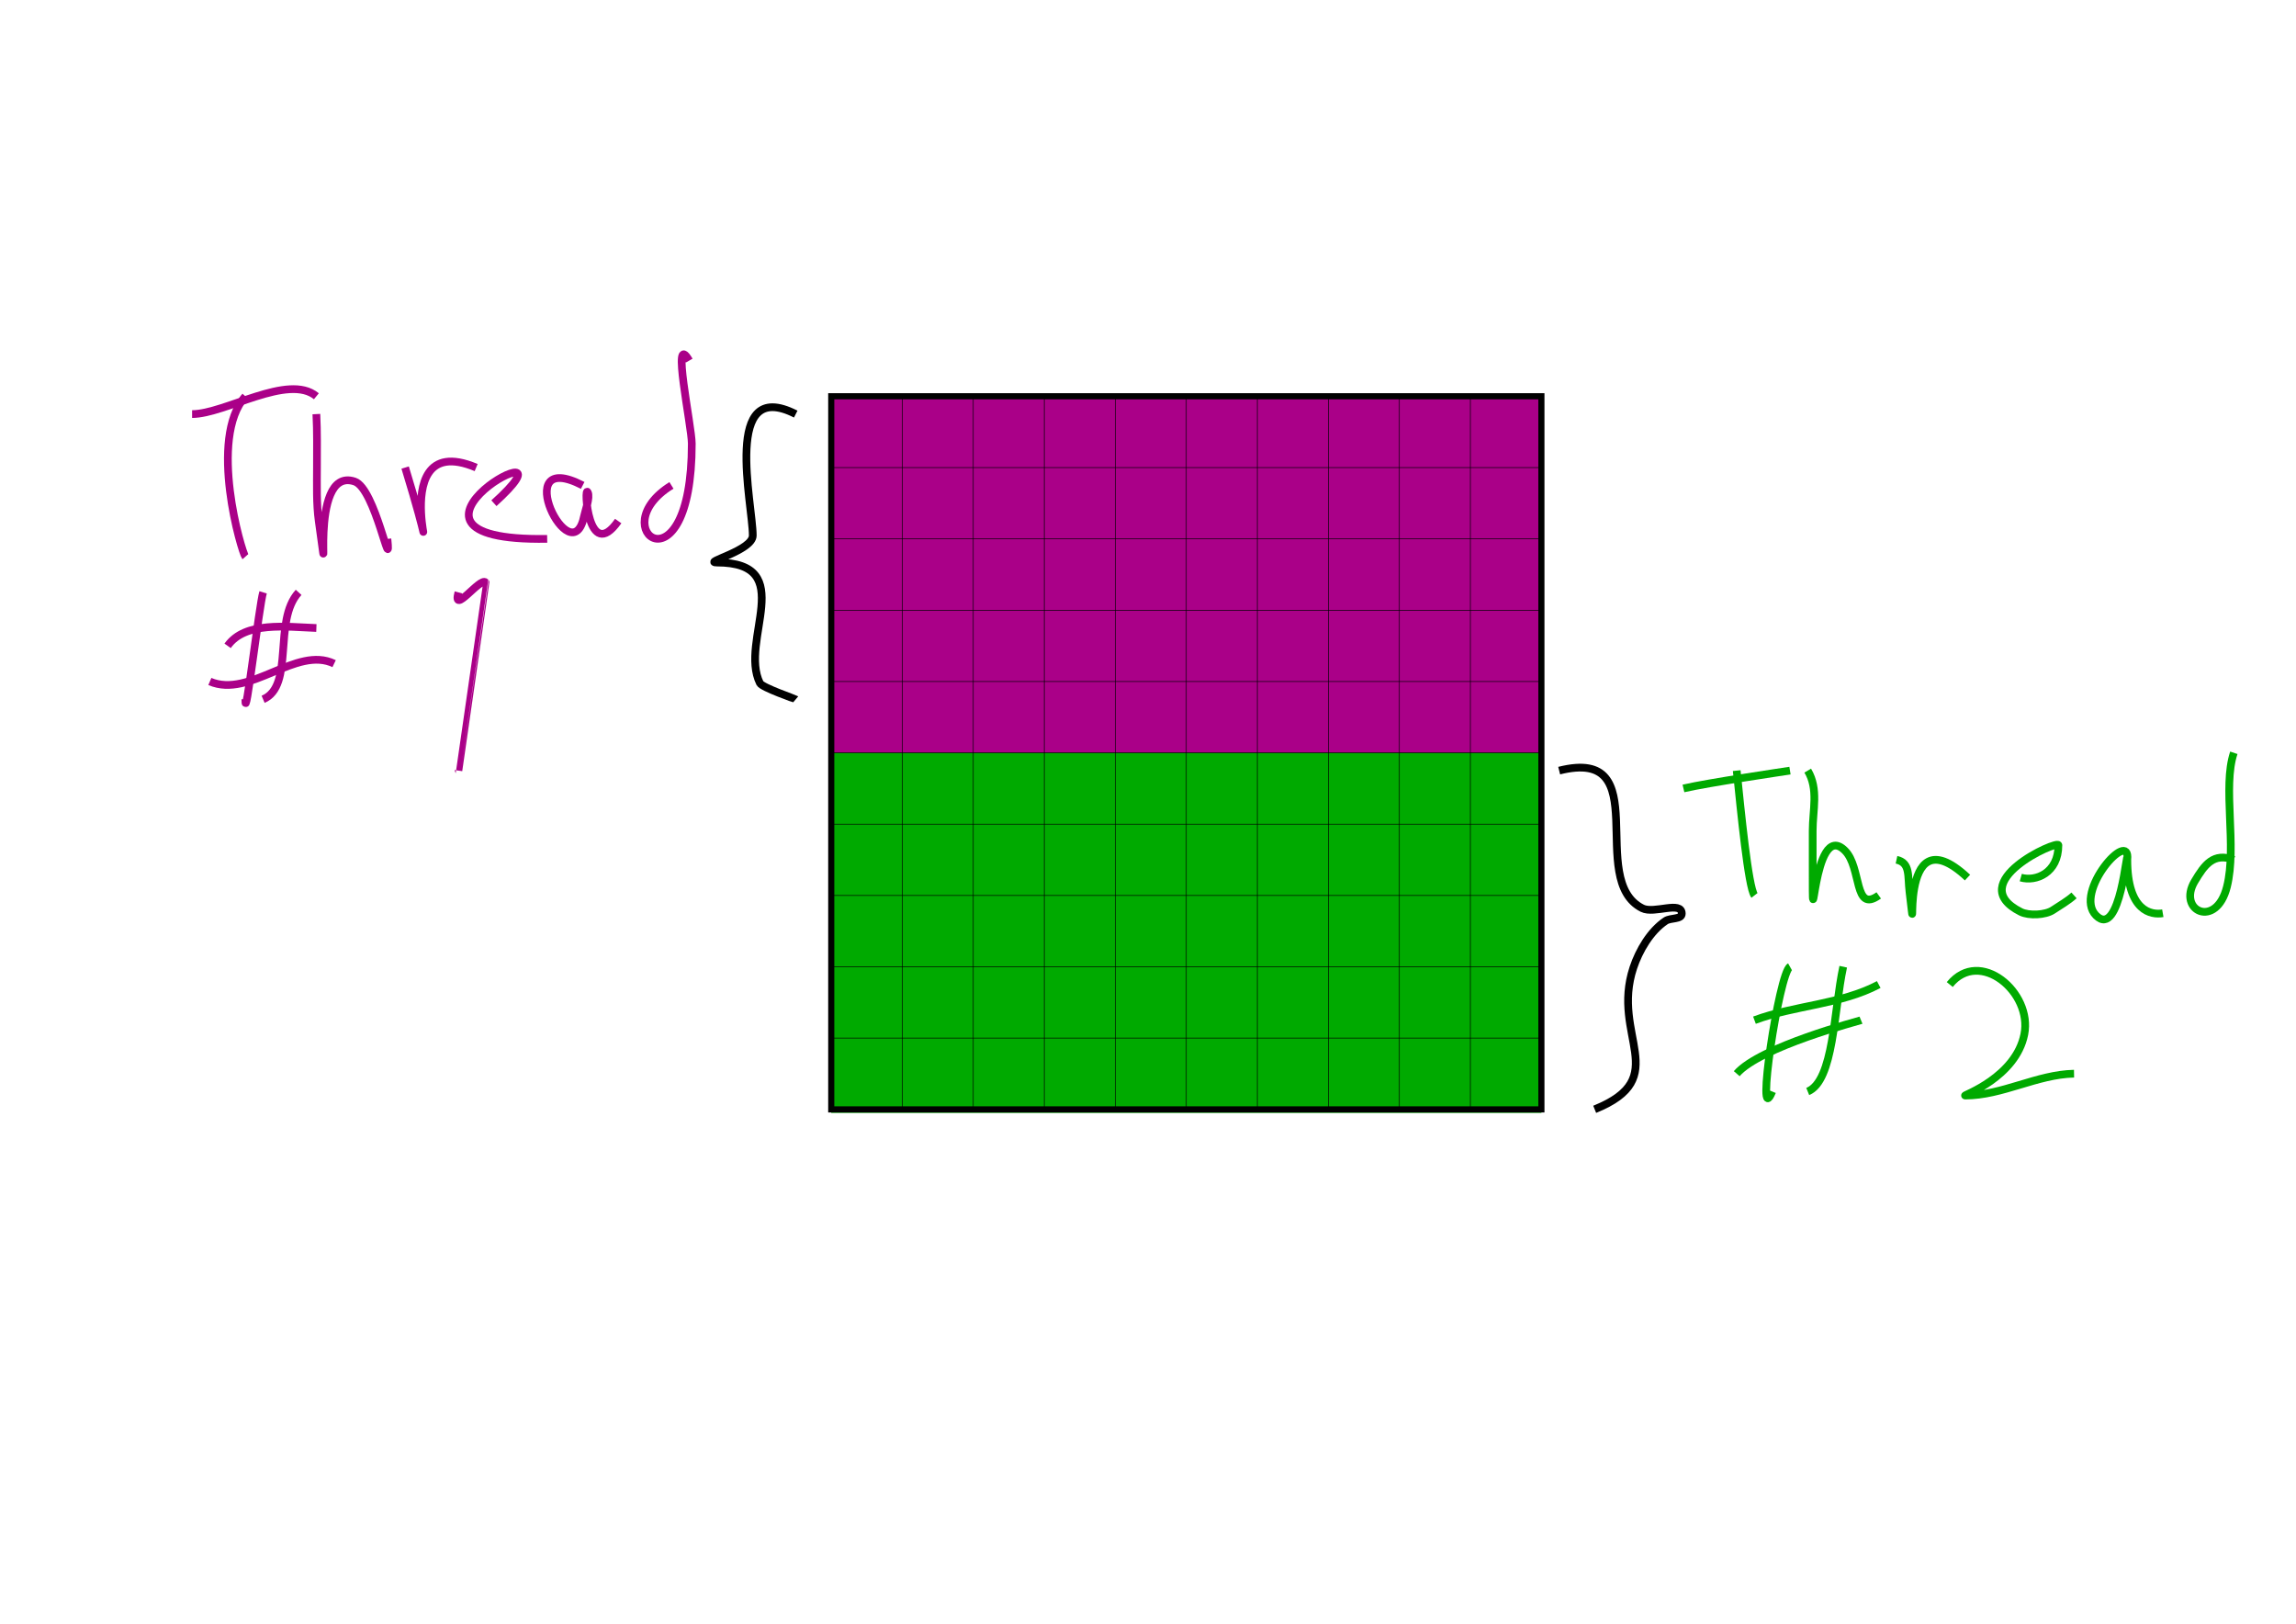 <?xml version="1.0" encoding="UTF-8" standalone="no"?>
<!-- Created with Inkscape (http://www.inkscape.org/) -->

<svg
   xmlns:dc="http://purl.org/dc/elements/1.1/"
   xmlns:cc="http://creativecommons.org/ns#"
   xmlns:rdf="http://www.w3.org/1999/02/22-rdf-syntax-ns#"
   xmlns:svg="http://www.w3.org/2000/svg"
   xmlns="http://www.w3.org/2000/svg"
   xmlns:sodipodi="http://sodipodi.sourceforge.net/DTD/sodipodi-0.dtd"
   xmlns:inkscape="http://www.inkscape.org/namespaces/inkscape"
   sodipodi:docname="99010-divided-sections.svg"
   inkscape:version="0.92.2 (5c3e80d, 2017-08-06)"
   id="svg9332"
   version="1.1"
   viewBox="0 0 297 210"
   height="210mm"
   width="297mm">
  <sodipodi:namedview
     inkscape:window-maximized="1"
     inkscape:window-y="-9"
     inkscape:window-x="-9"
     inkscape:window-height="1001"
     inkscape:window-width="1920"
     showgrid="true"
     inkscape:current-layer="layer5"
     inkscape:document-units="px"
     inkscape:cy="414.99558"
     inkscape:cx="519.4606"
     inkscape:zoom="0.98994949"
     inkscape:pageshadow="2"
     inkscape:pageopacity="0.0"
     borderopacity="1.0"
     bordercolor="#666666"
     pagecolor="#ffffff"
     id="base"
     units="mm">
    <inkscape:grid
       id="grid9877"
       type="xygrid"
       spacingy="0.265"
       spacingx="0.265"
       units="px" />
  </sodipodi:namedview>
  <defs
     id="defs9326" />
  <g
     transform="translate(0,-87)"
     id="layer1"
     inkscape:groupmode="layer"
     inkscape:label="Layer 1" />
  <g
     inkscape:groupmode="layer"
     id="layer4"
     inkscape:label="threads">
    <rect
       style="fill:#aa0088;fill-opacity:1;stroke:none;stroke-width:1;stroke-linecap:round;stroke-linejoin:round;stroke-miterlimit:4;stroke-dasharray:none;stroke-dashoffset:0;stroke-opacity:0.984"
       id="rect11168"
       width="91.864"
       height="46.573"
       x="107.526"
       y="51.25" />
    <rect
       style="fill:#00aa00;fill-opacity:1;stroke:none;stroke-width:1;stroke-linecap:round;stroke-linejoin:miter;stroke-miterlimit:4;stroke-dasharray:none;stroke-dashoffset:0;stroke-opacity:0.984"
       id="rect11168-3"
       width="91.864"
       height="46.573"
       x="107.526"
       y="97.362" />
    <path
       style="opacity:1;vector-effect:none;fill:none;fill-opacity:1;stroke:#000000;stroke-width:1;stroke-linecap:butt;stroke-linejoin:miter;stroke-miterlimit:4;stroke-dasharray:none;stroke-dashoffset:0;stroke-opacity:1"
       d="m 201.687,99.667 c 12.642,-3.182 3.413,14.118 10.756,17.803 1.536,0.771 5.104,-1.025 5.104,0.699 0,0.765 -1.454,0.507 -2.088,0.932 -1.974,1.321 -3.44,3.84 -4.176,6.055 -2.936,8.844 5.16,14.2 -5.002,18.317"
       id="path11188"
       inkscape:connector-curvature="0" />
    <path
       style="opacity:1;vector-effect:none;fill:none;fill-opacity:1;stroke:#00aa00;stroke-width:1;stroke-linecap:butt;stroke-linejoin:miter;stroke-miterlimit:4;stroke-dasharray:none;stroke-dashoffset:0;stroke-opacity:1"
       d="m 224.653,99.667 c 0.529,5.138 1.497,15.102 2.297,16.139"
       id="path11214"
       inkscape:connector-curvature="0" />
    <path
       style="opacity:1;vector-effect:none;fill:none;fill-opacity:1;stroke:#00aa00;stroke-width:1;stroke-linecap:butt;stroke-linejoin:miter;stroke-miterlimit:4;stroke-dasharray:none;stroke-dashoffset:0;stroke-opacity:1"
       d="m 217.763,101.973 c 3.149,-0.737 13.238,-2.221 13.78,-2.306"
       id="path11216"
       inkscape:connector-curvature="0" />
    <path
       style="opacity:1;vector-effect:none;fill:none;fill-opacity:1;stroke:#00aa00;stroke-width:1;stroke-linecap:butt;stroke-linejoin:miter;stroke-miterlimit:4;stroke-dasharray:none;stroke-dashoffset:0;stroke-opacity:1"
       d="m 233.839,99.667 c 1.429,2.391 0.642,5.099 0.642,7.789 0,1.475 0,2.95 0,4.425 0,12.607 -0.111,-6.167 4.176,-1.863 2.186,2.194 1.114,8.112 4.368,5.789"
       id="path11218"
       inkscape:connector-curvature="0" />
    <path
       style="opacity:1;vector-effect:none;fill:none;fill-opacity:1;stroke:#00aa00;stroke-width:1;stroke-linecap:butt;stroke-linejoin:miter;stroke-miterlimit:4;stroke-dasharray:none;stroke-dashoffset:0;stroke-opacity:1"
       d="m 245.322,111.195 c 1.833,0.401 1.427,2.094 1.687,4.179 1.26,10.119 -2.118,-10.856 7.499,-1.874"
       id="path11228"
       inkscape:connector-curvature="0" />
    <path
       style="opacity:1;vector-effect:none;fill:none;fill-opacity:1;stroke:#00aa00;stroke-width:1;stroke-linecap:butt;stroke-linejoin:miter;stroke-miterlimit:4;stroke-dasharray:none;stroke-dashoffset:0;stroke-opacity:1"
       d="m 261.398,113.501 c 1.957,0.562 4.866,-0.602 4.866,-4.182 0,-0.746 -12.442,4.818 -4.872,8.617 1.041,0.522 3.186,0.43 4.176,-0.233 0.919,-0.615 1.899,-1.156 2.72,-1.897"
       id="path11230"
       inkscape:connector-curvature="0" />
    <path
       style="opacity:1;vector-effect:none;fill:none;fill-opacity:1;stroke:#00aa00;stroke-width:1;stroke-linecap:butt;stroke-linejoin:miter;stroke-miterlimit:4;stroke-dasharray:none;stroke-dashoffset:0;stroke-opacity:1"
       d="m 275.178,111.195 c 0.447,-4.204 -7.038,4.199 -4.042,7.207 3.173,3.185 4.042,-9.482 4.042,-7.207 0,6.684 3.108,7.174 4.593,6.917"
       id="path11232"
       inkscape:connector-curvature="0" />
    <path
       style="opacity:1;vector-effect:none;fill:none;fill-opacity:1;stroke:#00aa00;stroke-width:1;stroke-linecap:butt;stroke-linejoin:miter;stroke-miterlimit:4;stroke-dasharray:none;stroke-dashoffset:0;stroke-opacity:1"
       d="m 288.958,111.195 c -2.648,-0.961 -3.778,0.634 -5.062,2.782 -2.298,3.844 2.8,6.222 4.176,0.699 1.316,-5.284 -0.599,-12.903 0.886,-17.314"
       id="path11234"
       inkscape:connector-curvature="0" />
    <path
       style="opacity:1;vector-effect:none;fill:none;fill-opacity:1;stroke:#00aa00;stroke-width:1;stroke-linecap:butt;stroke-linejoin:miter;stroke-miterlimit:4;stroke-dasharray:none;stroke-dashoffset:0;stroke-opacity:1"
       d="m 231.543,125.029 c -1.412,0.79 -4.517,21.499 -2.297,16.139"
       id="path11236"
       inkscape:connector-curvature="0" />
    <path
       style="opacity:1;vector-effect:none;fill:none;fill-opacity:1;stroke:#00aa00;stroke-width:1;stroke-linecap:butt;stroke-linejoin:miter;stroke-miterlimit:4;stroke-dasharray:none;stroke-dashoffset:0;stroke-opacity:1"
       d="m 238.432,125.029 c -1.232,5.677 -1.202,14.756 -4.593,16.139"
       id="path11238"
       inkscape:connector-curvature="0" />
    <path
       style="opacity:1;vector-effect:none;fill:none;fill-opacity:1;stroke:#00aa00;stroke-width:1;stroke-linecap:butt;stroke-linejoin:miter;stroke-miterlimit:4;stroke-dasharray:none;stroke-dashoffset:0;stroke-opacity:1"
       d="m 226.949,131.945 c 5.227,-1.942 11.145,-2.005 16.076,-4.611"
       id="path11240"
       inkscape:connector-curvature="0" />
    <path
       style="opacity:1;vector-effect:none;fill:none;fill-opacity:1;stroke:#00aa00;stroke-width:1;stroke-linecap:butt;stroke-linejoin:miter;stroke-miterlimit:4;stroke-dasharray:none;stroke-dashoffset:0;stroke-opacity:1"
       d="m 224.653,138.862 c 3.047,-3.504 15.846,-6.822 16.076,-6.917"
       id="path11242"
       inkscape:connector-curvature="0" />
    <path
       style="opacity:1;vector-effect:none;fill:none;fill-opacity:1;stroke:#00aa00;stroke-width:1;stroke-linecap:butt;stroke-linejoin:miter;stroke-miterlimit:4;stroke-dasharray:none;stroke-dashoffset:0;stroke-opacity:1"
       d="m 252.212,127.334 c 3.861,-4.776 10.727,1.005 9.645,6.439 -1.11,5.569 -7.988,7.919 -7.656,7.919 4.789,0 9.299,-2.736 14.087,-2.83"
       id="path11244"
       inkscape:connector-curvature="0" />
    <path
       style="opacity:1;vector-effect:none;fill:none;fill-opacity:1;stroke:#000000;stroke-width:1;stroke-linecap:butt;stroke-linejoin:miter;stroke-miterlimit:4;stroke-dasharray:none;stroke-dashoffset:0;stroke-opacity:1"
       d="m 102.933,53.556 c -9.542,-4.861 -5.558,11.629 -5.558,15.705 0,1.941 -6.573,3.493 -4.64,3.493 10.646,0 2.827,10.1 5.568,15.604 0.279,0.559 4.584,2.048 4.63,2.087"
       id="path11290"
       inkscape:connector-curvature="0" />
    <path
       style="opacity:1;vector-effect:none;fill:none;fill-opacity:1;stroke:#aa0088;stroke-width:1;stroke-linecap:butt;stroke-linejoin:miter;stroke-miterlimit:4;stroke-dasharray:none;stroke-dashoffset:0;stroke-opacity:1"
       d="m 31.739,51.25 c -4.852,5.501 -0.462,20.223 0,20.75"
       id="path11304"
       inkscape:connector-curvature="0" />
    <path
       style="opacity:1;vector-effect:none;fill:none;fill-opacity:1;stroke:#aa0088;stroke-width:1;stroke-linecap:butt;stroke-linejoin:miter;stroke-miterlimit:4;stroke-dasharray:none;stroke-dashoffset:0;stroke-opacity:1"
       d="m 24.849,53.556 c 4.288,-0.008 12.439,-5.31 16.076,-2.306"
       id="path11306"
       inkscape:connector-curvature="0" />
    <path
       style="opacity:1;vector-effect:none;fill:none;fill-opacity:1;stroke:#aa0088;stroke-width:1;stroke-linecap:butt;stroke-linejoin:miter;stroke-miterlimit:4;stroke-dasharray:none;stroke-dashoffset:0;stroke-opacity:1"
       d="m 40.925,53.556 c 0.118,2.283 0.076,4.57 0.076,6.855 0,2.251 -0.085,4.757 0.232,6.987 1.802,12.664 -1.674,-7.237 4.64,-5.124 2.678,0.896 4.771,12.653 4.239,7.421"
       id="path11310"
       inkscape:connector-curvature="0" />
    <path
       style="opacity:1;vector-effect:none;fill:none;fill-opacity:1;stroke:#aa0088;stroke-width:1;stroke-linecap:butt;stroke-linejoin:miter;stroke-miterlimit:4;stroke-dasharray:none;stroke-dashoffset:0;stroke-opacity:1"
       d="m 52.408,60.472 c 6.509,21.286 -4.054,-5.589 9.186,0"
       id="path11312"
       inkscape:connector-curvature="0" />
    <path
       style="opacity:1;vector-effect:none;fill:none;fill-opacity:1;stroke:#aa0088;stroke-width:1;stroke-linecap:butt;stroke-linejoin:miter;stroke-miterlimit:4;stroke-dasharray:none;stroke-dashoffset:0;stroke-opacity:1"
       d="m 63.891,65.083 c 12.454,-11.254 -18.059,5.016 6.89,4.611"
       id="path11314"
       inkscape:connector-curvature="0" />
    <path
       style="opacity:1;vector-effect:none;fill:none;fill-opacity:1;stroke:#aa0088;stroke-width:1;stroke-linecap:butt;stroke-linejoin:miter;stroke-miterlimit:4;stroke-dasharray:none;stroke-dashoffset:0;stroke-opacity:1"
       d="m 75.374,62.778 c -9.739,-5.019 -1.386,11.851 0.194,3.921 0.135,-0.678 0.792,-2.351 0.464,-3.028 -0.539,-1.114 0.014,9.297 3.936,3.718"
       id="path11316"
       inkscape:connector-curvature="0" />
    <path
       style="opacity:1;vector-effect:none;fill:none;fill-opacity:1;stroke:#aa0088;stroke-width:1;stroke-linecap:butt;stroke-linejoin:miter;stroke-miterlimit:4;stroke-dasharray:none;stroke-dashoffset:0;stroke-opacity:1"
       d="m 86.857,62.778 c -9.156,5.647 2.63,14.451 2.63,-5.395 0,-2.272 -2.711,-14.86 -0.333,-10.744"
       id="path11318"
       inkscape:connector-curvature="0" />
    <path
       style="opacity:1;vector-effect:none;fill:none;fill-opacity:1;stroke:#aa0088;stroke-width:1;stroke-linecap:butt;stroke-linejoin:miter;stroke-miterlimit:4;stroke-dasharray:none;stroke-dashoffset:0;stroke-opacity:1"
       d="m 34.035,76.611 c -0.496,1.587 -2.334,17.387 -2.297,13.833"
       id="path11326"
       inkscape:connector-curvature="0" />
    <path
       style="opacity:1;vector-effect:none;fill:none;fill-opacity:1;stroke:#aa0088;stroke-width:1;stroke-linecap:butt;stroke-linejoin:miter;stroke-miterlimit:4;stroke-dasharray:none;stroke-dashoffset:0;stroke-opacity:1"
       d="m 38.628,76.611 c -3.368,3.68 -0.478,12.093 -4.593,13.833"
       id="path11328"
       inkscape:connector-curvature="0" />
    <path
       style="opacity:1;vector-effect:none;fill:none;fill-opacity:1;stroke:#aa0088;stroke-width:1;stroke-linecap:butt;stroke-linejoin:miter;stroke-miterlimit:4;stroke-dasharray:none;stroke-dashoffset:0;stroke-opacity:1"
       d="m 29.442,83.528 c 2.27,-3.188 7.582,-2.452 11.483,-2.306"
       id="path11330"
       inkscape:connector-curvature="0" />
    <path
       style="opacity:1;vector-effect:none;fill:none;fill-opacity:1;stroke:#aa0088;stroke-width:1;stroke-linecap:butt;stroke-linejoin:miter;stroke-miterlimit:4;stroke-dasharray:none;stroke-dashoffset:0;stroke-opacity:1"
       d="m 27.145,88.139 c 5.2,2.23 11.174,-4.673 16.076,-2.306"
       id="path11332"
       inkscape:connector-curvature="0" />
    <path
       style="opacity:1;vector-effect:none;fill:none;fill-opacity:1;stroke:#aa0088;stroke-width:1;stroke-linecap:butt;stroke-linejoin:miter;stroke-miterlimit:4;stroke-dasharray:none;stroke-dashoffset:0;stroke-opacity:1"
       d="m 59.298,76.611 c -0.83,3.099 2.822,-1.987 3.51,-1.296 0.01,0.01 -3.49,24.213 -3.51,24.351"
       id="path11338"
       inkscape:connector-curvature="0" />
  </g>
  <g
     inkscape:groupmode="layer"
     id="layer5"
     inkscape:label="grid">
    <g
       id="g11111"
       inkscape:label="Grid_Polar:X1:Y1"
       transform="matrix(3.472,0,0,3.486,107.526,51.25)"
       style="stroke-width:0.287">
      <g
         id="g11065"
         inkscape:label="MajorXGridlines"
         style="stroke-width:0.287" />
      <g
         id="g11067"
         inkscape:label="MajorYGridlines"
         style="stroke-width:0.287" />
      <g
         id="g11087"
         inkscape:label="SubMinorXGridlines"
         style="stroke-width:0.287">
        <path
           id="path11069"
           inkscape:label="SubminorXDiv0:0:1"
           style="fill:none;stroke:#000000;stroke-width:0.023"
           d="M 2.646,0 V 26.458"
           inkscape:connector-curvature="0" />
        <path
           id="path11071"
           inkscape:label="SubminorXDiv0:0:2"
           style="fill:none;stroke:#000000;stroke-width:0.023"
           d="M 5.292,0 V 26.458"
           inkscape:connector-curvature="0" />
        <path
           id="path11073"
           inkscape:label="SubminorXDiv0:0:3"
           style="fill:none;stroke:#000000;stroke-width:0.023"
           d="M 7.938,0 V 26.458"
           inkscape:connector-curvature="0" />
        <path
           id="path11075"
           inkscape:label="SubminorXDiv0:0:4"
           style="fill:none;stroke:#000000;stroke-width:0.023"
           d="M 10.583,0 V 26.458"
           inkscape:connector-curvature="0" />
        <path
           id="path11077"
           inkscape:label="SubminorXDiv0:0:5"
           style="fill:none;stroke:#000000;stroke-width:0.023"
           d="M 13.229,0 V 26.458"
           inkscape:connector-curvature="0" />
        <path
           id="path11079"
           inkscape:label="SubminorXDiv0:0:6"
           style="fill:none;stroke:#000000;stroke-width:0.023"
           d="M 15.875,0 V 26.458"
           inkscape:connector-curvature="0" />
        <path
           id="path11081"
           inkscape:label="SubminorXDiv0:0:7"
           style="fill:none;stroke:#000000;stroke-width:0.023"
           d="M 18.521,0 V 26.458"
           inkscape:connector-curvature="0" />
        <path
           id="path11083"
           inkscape:label="SubminorXDiv0:0:8"
           style="fill:none;stroke:#000000;stroke-width:0.023"
           d="M 21.167,0 V 26.458"
           inkscape:connector-curvature="0" />
        <path
           id="path11085"
           inkscape:label="SubminorXDiv0:0:9"
           style="fill:none;stroke:#000000;stroke-width:0.023"
           d="M 23.812,0 V 26.458"
           inkscape:connector-curvature="0" />
      </g>
      <g
         id="g11107"
         inkscape:label="SubMinorYGridlines"
         style="stroke-width:0.287">
        <path
           id="path11089"
           inkscape:label="SubminorXDiv0:0:1"
           style="fill:none;stroke:#000000;stroke-width:0.023"
           d="M 0,2.646 H 26.458"
           inkscape:connector-curvature="0" />
        <path
           id="path11091"
           inkscape:label="SubminorXDiv0:0:2"
           style="fill:none;stroke:#000000;stroke-width:0.023"
           d="M 0,5.292 H 26.458"
           inkscape:connector-curvature="0" />
        <path
           id="path11093"
           inkscape:label="SubminorXDiv0:0:3"
           style="fill:none;stroke:#000000;stroke-width:0.023"
           d="M 0,7.938 H 26.458"
           inkscape:connector-curvature="0" />
        <path
           id="path11095"
           inkscape:label="SubminorXDiv0:0:4"
           style="fill:none;stroke:#000000;stroke-width:0.023"
           d="M 0,10.583 H 26.458"
           inkscape:connector-curvature="0" />
        <path
           id="path11097"
           inkscape:label="SubminorXDiv0:0:5"
           style="fill:none;stroke:#000000;stroke-width:0.023"
           d="M 0,13.229 H 26.458"
           inkscape:connector-curvature="0" />
        <path
           id="path11099"
           inkscape:label="SubminorXDiv0:0:6"
           style="fill:none;stroke:#000000;stroke-width:0.023"
           d="M 0,15.875 H 26.458"
           inkscape:connector-curvature="0" />
        <path
           id="path11101"
           inkscape:label="SubminorXDiv0:0:7"
           style="fill:none;stroke:#000000;stroke-width:0.023"
           d="M 0,18.521 H 26.458"
           inkscape:connector-curvature="0" />
        <path
           id="path11103"
           inkscape:label="SubminorXDiv0:0:8"
           style="fill:none;stroke:#000000;stroke-width:0.023"
           d="M 0,21.167 H 26.458"
           inkscape:connector-curvature="0" />
        <path
           id="path11105"
           inkscape:label="SubminorXDiv0:0:9"
           style="fill:none;stroke:#000000;stroke-width:0.023"
           d="M 0,23.812 H 26.458"
           inkscape:connector-curvature="0" />
      </g>
      <rect
         id="rect11109"
         inkscape:label="Border"
         y="0"
         x="0"
         width="26.458"
         style="fill:none;stroke:#000000;stroke-width:0.228"
         height="26.458" />
    </g>
  </g>
</svg>
